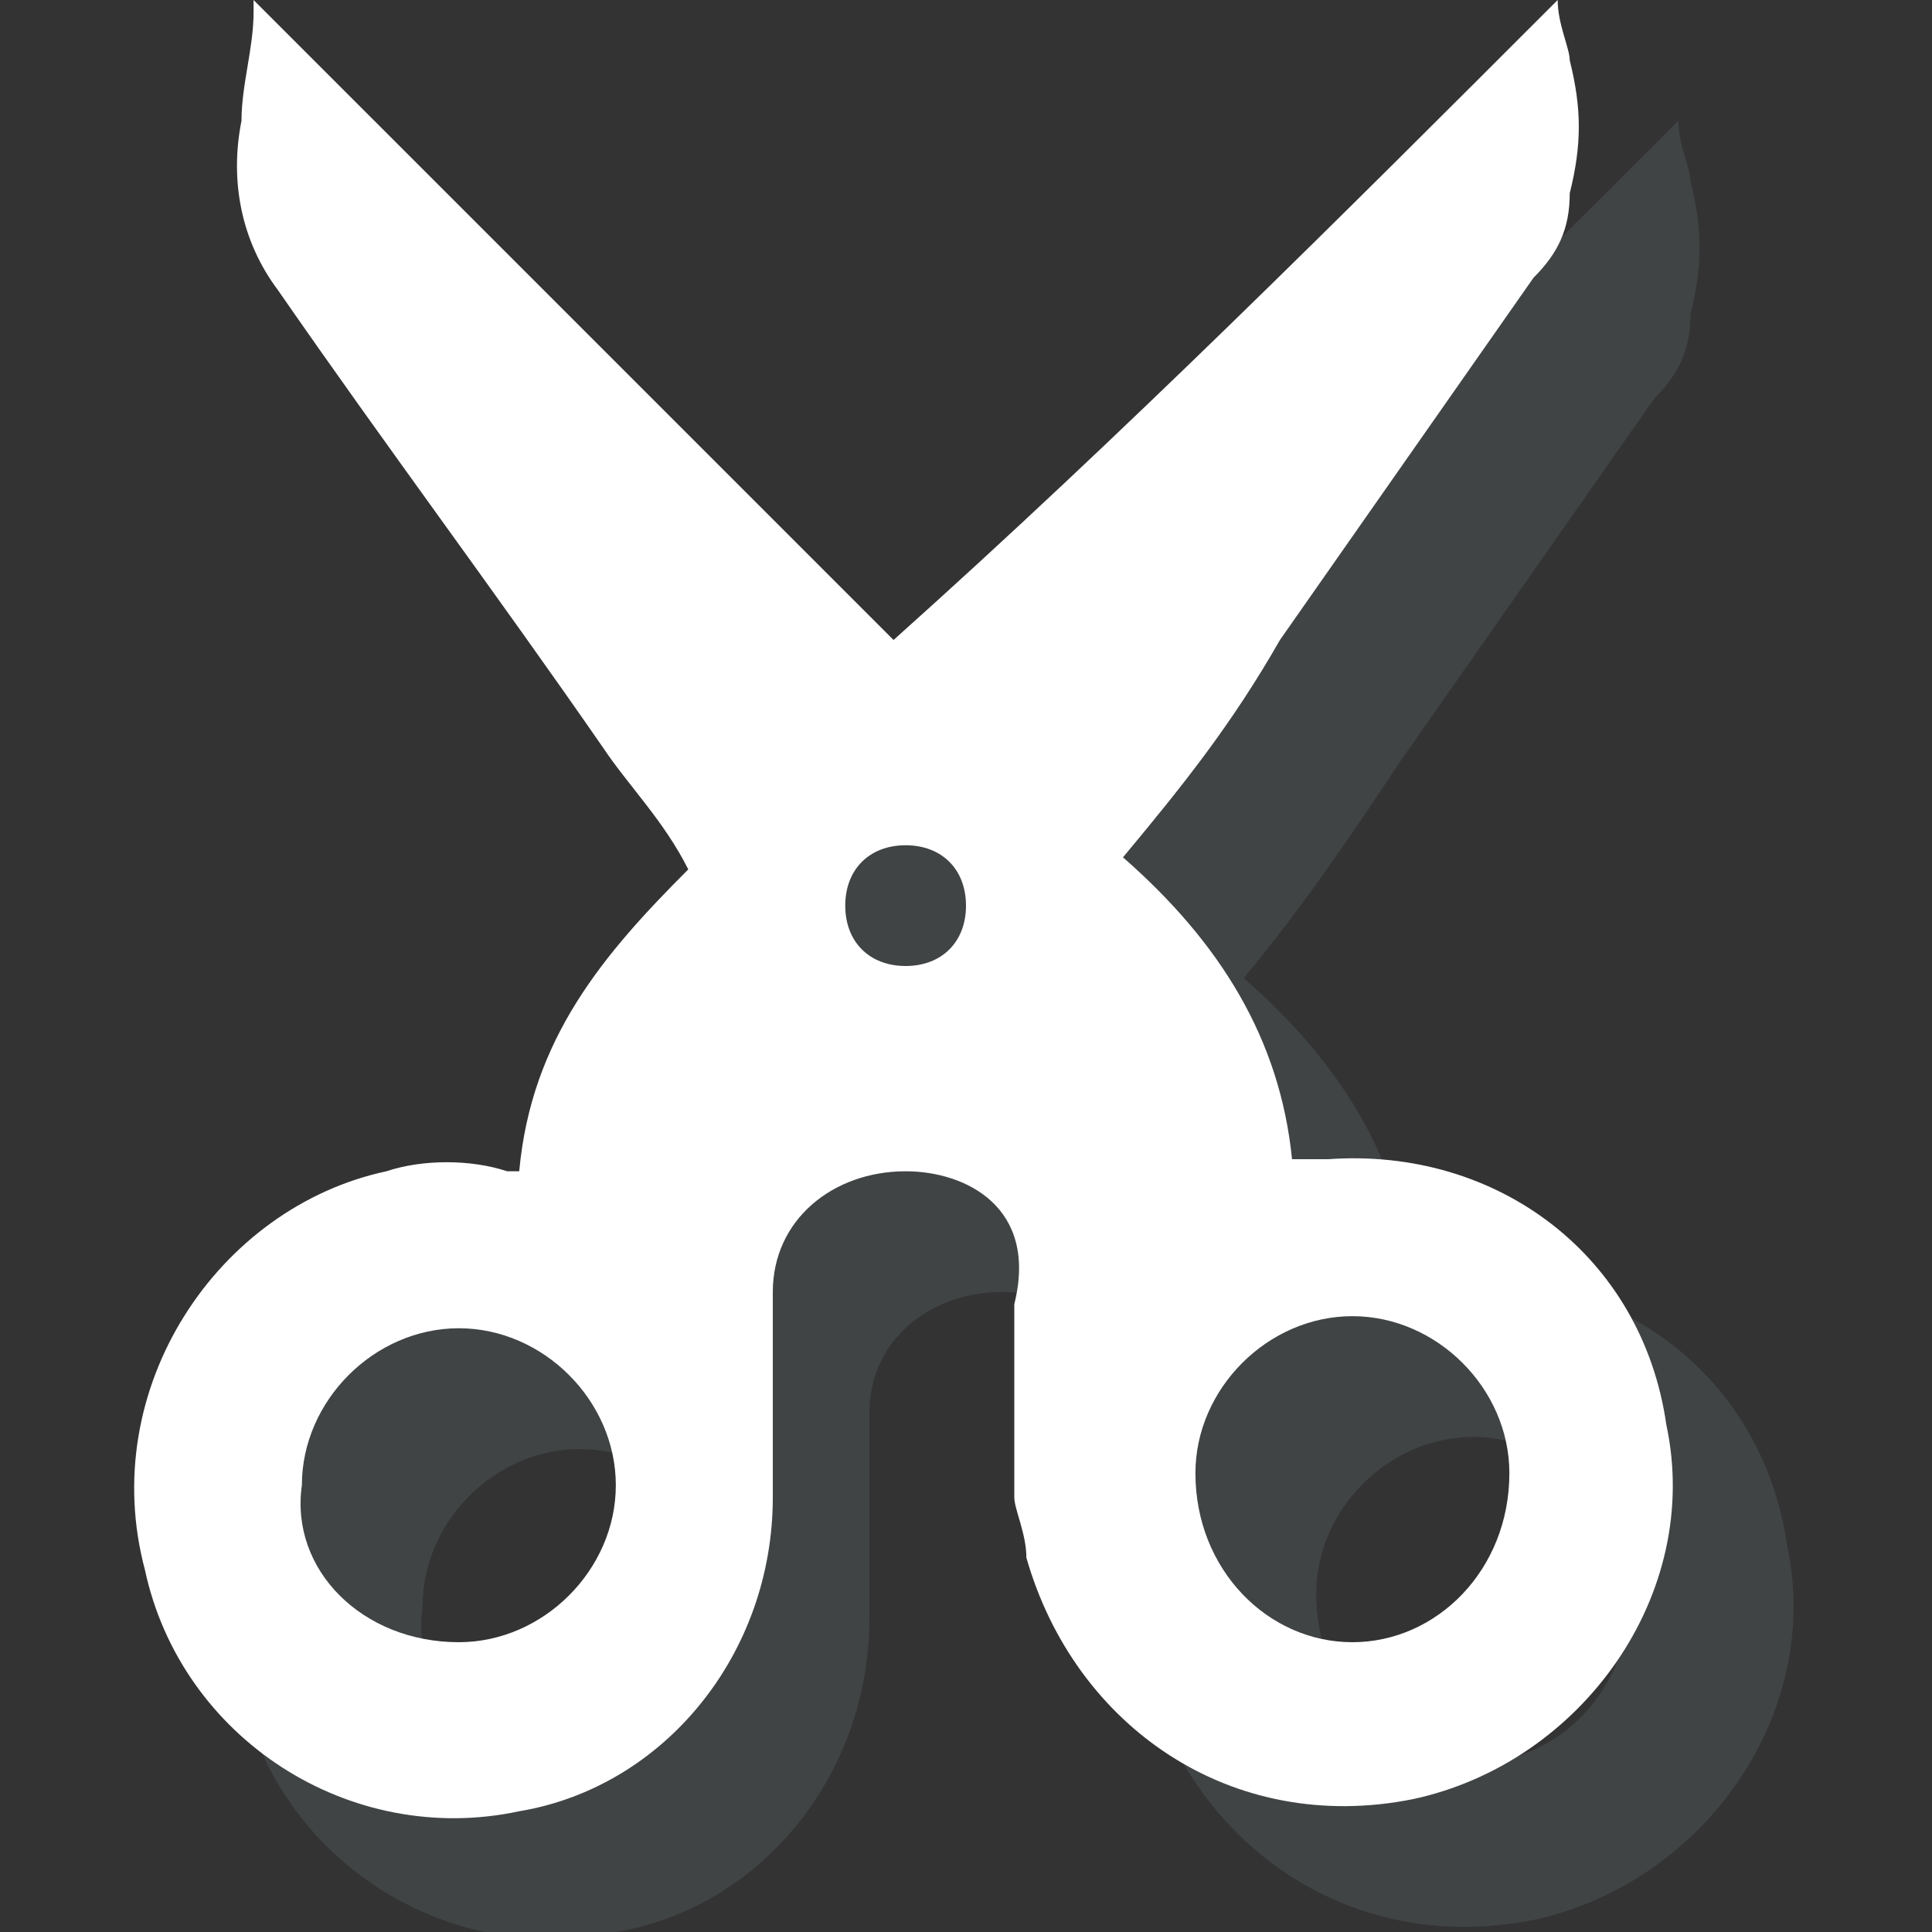 <svg xmlns="http://www.w3.org/2000/svg" viewBox="0 0 16 16" enable-background="new 0 0 16 16"><rect x="0" y="0" width="16" height="16" fill="#333333" stroke="none"/><g opacity=".8"><path d="m13.9 1c0 .2.1.4.1.5.1.4.1.7 0 1.1 0 .3-.1.5-.3.7-.7 1-1.4 2-2.1 3-.4.6-.8 1.2-1.3 1.8.8.7 1.3 1.5 1.4 2.5.1 0 .2 0 .3 0 1.4-.1 2.6.8 2.8 2.2.3 1.4-.7 2.8-2.1 3.1-1.5.3-2.8-.6-3.2-2 0-.2-.1-.4-.1-.5 0-.5 0-1.1 0-1.6 0-.8-.6-1.1-1.1-1.1-.6 0-1.1.4-1.1 1 0 .6 0 1.1 0 1.7 0 1.3-.9 2.4-2.1 2.6-1.4.3-2.8-.6-3.1-2-.3-1.5.6-2.9 2.1-3.2.3-.1.7-.1 1 0 0 0 0 0 .1 0 .1-1.1.7-1.8 1.4-2.5-.1-.5-.4-.8-.6-1.1-.9-1.3-1.8-2.5-2.7-3.8-.3-.4-.4-.9-.3-1.4 0-.3.1-.6.1-.9 0 0 0 0 0-.1 1.8 1.8 3.6 3.6 5.3 5.3 1.9-1.7 3.7-3.5 5.5-5.3m-1.7 13.6c.7 0 1.3-.6 1.3-1.4 0-.7-.6-1.3-1.3-1.3-.7 0-1.3.6-1.3 1.3 0 .8.6 1.4 1.3 1.4m-7.4 0c.7 0 1.3-.6 1.3-1.3 0-.7-.6-1.3-1.3-1.3-.7 0-1.3.6-1.3 1.3-.1.7.5 1.3 1.3 1.3m3.7-6.6c-.3 0-.5.2-.5.5 0 .3.2.5.5.5.3 0 .5-.2.5-.5 0-.3-.2-.5-.5-.5" opacity=".2" fill="#8b9da5"/></g><path d="m12.9 0c0 .2.1.4.1.5.1.4.1.7 0 1.1 0 .3-.1.5-.3.7-.7 1-1.4 2-2.1 3-.4.7-.8 1.2-1.3 1.8.8.7 1.3 1.5 1.4 2.5.1 0 .2 0 .3 0 1.4-.1 2.6.8 2.8 2.2.3 1.4-.7 2.8-2.1 3.1-1.5.3-2.8-.6-3.2-2 0-.2-.1-.4-.1-.5 0-.5 0-1.1 0-1.6.2-.8-.4-1.1-.9-1.1-.6 0-1.1.4-1.1 1 0 .6 0 1.1 0 1.7 0 1.3-.9 2.4-2.1 2.6-1.4.3-2.8-.6-3.1-2-.4-1.5.6-3 2-3.3.3-.1.7-.1 1 0 0 0 0 0 .1 0 .1-1.1.7-1.8 1.4-2.5-.2-.4-.5-.7-.7-1-.9-1.3-1.8-2.5-2.7-3.8-.3-.4-.4-.9-.3-1.4 0-.3.1-.6.1-.9 0 0 0 0 0-.1 1.8 1.8 3.6 3.6 5.3 5.3 1.9-1.7 3.7-3.5 5.5-5.3m-1.7 13.6c.7 0 1.3-.6 1.3-1.4 0-.7-.6-1.3-1.3-1.3-.7 0-1.3.6-1.3 1.3 0 .8.6 1.4 1.3 1.4m-7.4 0c.7 0 1.3-.6 1.3-1.3 0-.7-.6-1.3-1.3-1.3-.7 0-1.3.6-1.3 1.3-.1.7.5 1.3 1.3 1.3m3.7-6.6c-.3 0-.5.2-.5.5 0 .3.2.5.5.5.3 0 .5-.2.5-.5 0-.3-.2-.5-.5-.5" fill="#fff"/></svg>